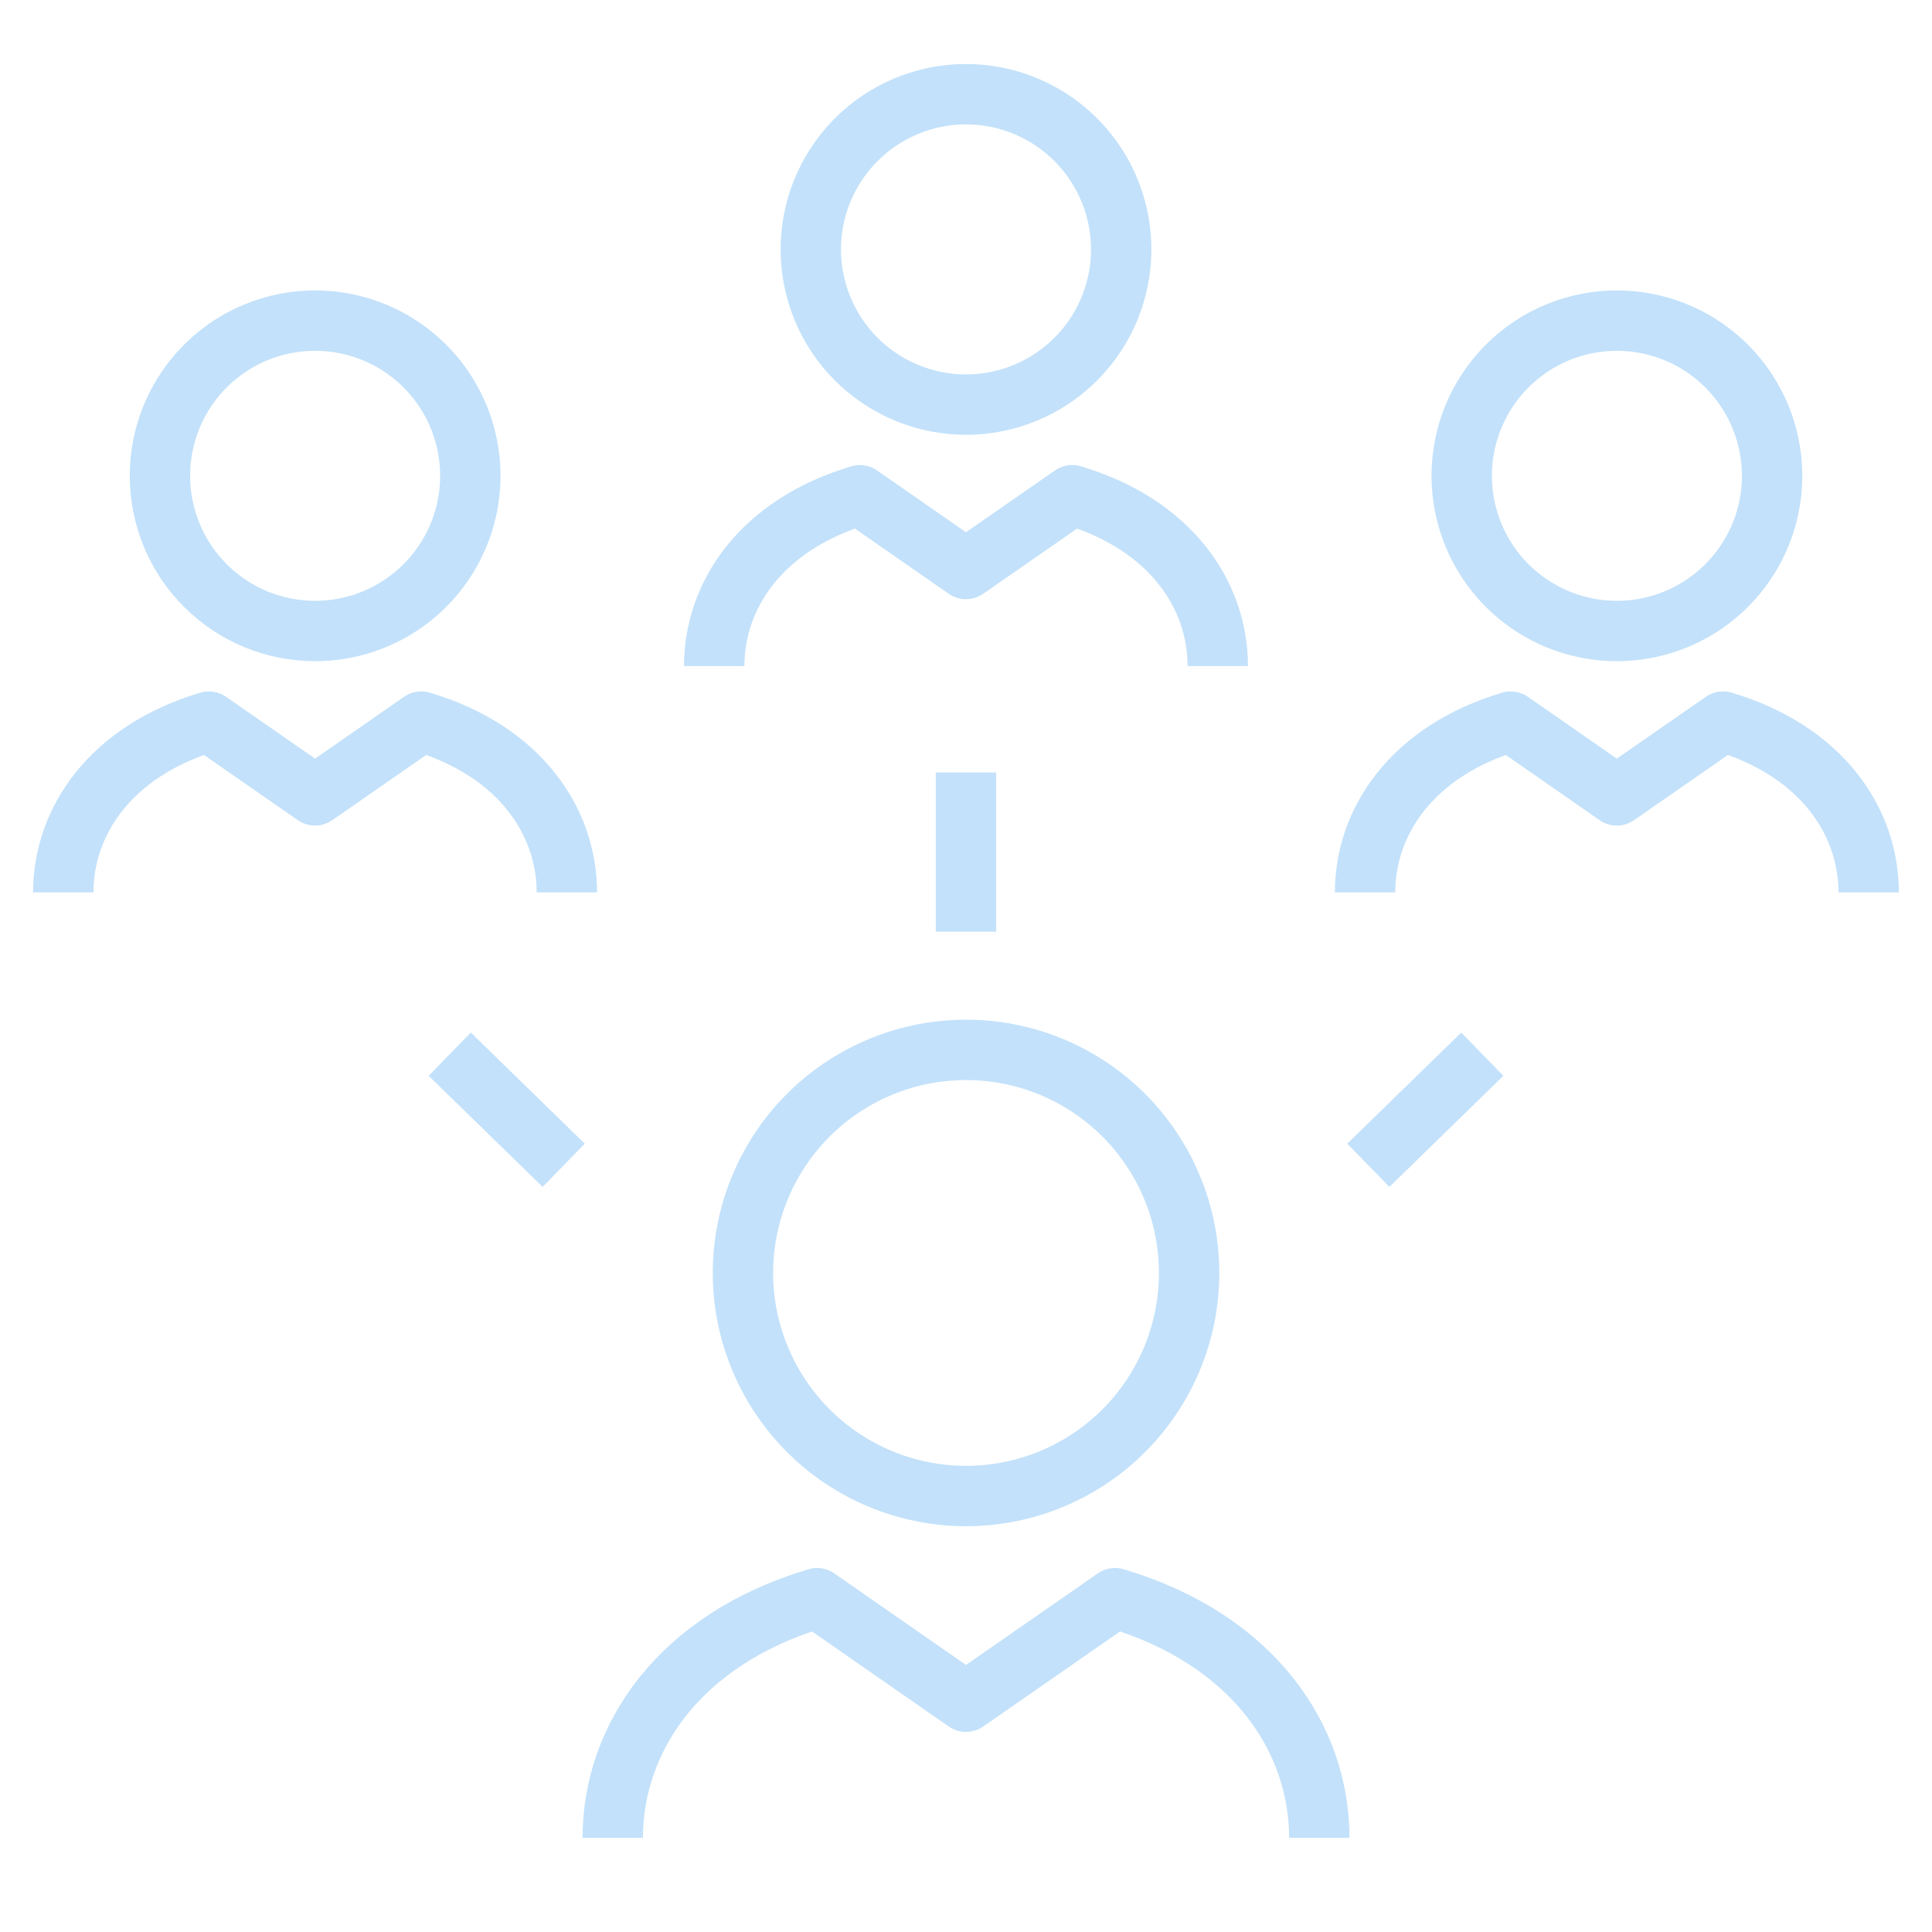 <svg width="64" height="64" viewBox="0 0 64 64" fill="none" xmlns="http://www.w3.org/2000/svg">
<g clip-path="url(#clip0_2_6505)">
<path d="M39.391 42.168C39.391 40.706 38.958 39.277 38.145 38.062C37.334 36.847 36.179 35.9 34.829 35.34C33.479 34.781 31.993 34.635 30.559 34.92C29.126 35.205 27.809 35.909 26.775 36.942C25.742 37.976 25.038 39.293 24.753 40.726C24.468 42.16 24.614 43.645 25.174 44.996C25.733 46.346 26.68 47.5 27.895 48.312C29.111 49.124 30.539 49.558 32.001 49.558C32.971 49.558 33.932 49.367 34.829 48.996C35.726 48.624 36.541 48.08 37.227 47.394C37.913 46.707 38.457 45.893 38.829 44.996C39.2 44.099 39.391 43.138 39.391 42.168V42.168Z" stroke="#C3E1FA" stroke-width="2" stroke-linejoin="round"/>
<path d="M43.704 60.881C43.704 57.597 41.532 54.31 36.938 52.941L32 56.372L27.066 52.942C22.476 54.311 20.298 57.598 20.298 60.88" stroke="#C3E1FA" stroke-width="2" stroke-linejoin="round"/>
<path d="M10.44 20.903C11.457 20.903 12.451 20.601 13.296 20.036C14.141 19.471 14.8 18.668 15.189 17.729C15.578 16.789 15.68 15.755 15.481 14.758C15.283 13.761 14.793 12.845 14.074 12.126C13.355 11.407 12.439 10.918 11.442 10.72C10.444 10.521 9.411 10.623 8.471 11.012C7.532 11.401 6.729 12.06 6.164 12.906C5.599 13.751 5.298 14.745 5.298 15.762C5.298 16.437 5.431 17.106 5.689 17.73C5.948 18.354 6.326 18.92 6.804 19.398C7.281 19.875 7.848 20.254 8.472 20.512C9.096 20.77 9.765 20.903 10.44 20.903V20.903Z" stroke="#C3E1FA" stroke-width="2" stroke-linejoin="round"/>
<path d="M18.778 29.562C18.778 27.221 17.231 24.879 13.955 23.904L10.437 26.348L6.92 23.905C3.649 24.881 2.096 27.22 2.096 29.562" stroke="#C3E1FA" stroke-width="2" stroke-linejoin="round"/>
<path d="M32.001 13.403C33.018 13.403 34.012 13.101 34.857 12.536C35.702 11.971 36.361 11.168 36.75 10.228C37.139 9.289 37.24 8.255 37.042 7.258C36.843 6.261 36.354 5.345 35.634 4.626C34.915 3.907 33.999 3.418 33.002 3.219C32.005 3.021 30.971 3.123 30.032 3.513C29.092 3.902 28.29 4.561 27.725 5.407C27.16 6.252 26.859 7.246 26.859 8.263C26.859 8.938 26.992 9.607 27.25 10.23C27.509 10.854 27.888 11.421 28.365 11.898C28.843 12.375 29.41 12.754 30.033 13.012C30.657 13.27 31.326 13.403 32.001 13.403Z" stroke="#C3E1FA" stroke-width="2" stroke-linejoin="round"/>
<path d="M40.34 22.063C40.34 19.722 38.794 17.38 35.518 16.405L31.999 18.849L28.483 16.406C25.211 17.382 23.659 19.722 23.659 22.063" stroke="#C3E1FA" stroke-width="2" stroke-linejoin="round"/>
<path d="M53.562 20.903C54.579 20.903 55.573 20.601 56.418 20.036C57.264 19.471 57.922 18.669 58.312 17.729C58.701 16.79 58.803 15.756 58.604 14.759C58.406 13.762 57.916 12.846 57.197 12.127C56.478 11.408 55.562 10.918 54.565 10.72C53.568 10.521 52.534 10.623 51.594 11.012C50.655 11.401 49.852 12.06 49.287 12.906C48.722 13.751 48.421 14.745 48.421 15.762C48.421 16.437 48.554 17.106 48.812 17.729C49.07 18.353 49.449 18.92 49.926 19.397C50.404 19.875 50.971 20.253 51.594 20.512C52.218 20.77 52.887 20.903 53.562 20.903V20.903Z" stroke="#C3E1FA" stroke-width="2" stroke-linejoin="round"/>
<path d="M61.902 29.562C61.902 27.221 60.354 24.879 57.078 23.904L53.559 26.348L50.044 23.905C46.772 24.881 45.22 27.22 45.22 29.562" stroke="#C3E1FA" stroke-width="2" stroke-linejoin="round"/>
<path d="M31.999 25.589V30.864" stroke="#C3E1FA" stroke-width="2" stroke-linejoin="round"/>
<path d="M14.898 34.921L18.674 38.602" stroke="#C3E1FA" stroke-width="2" stroke-linejoin="round"/>
<path d="M49.103 34.921L45.328 38.602" stroke="#C3E1FA" stroke-width="2" stroke-linejoin="round"/>
</g>
<defs>
<clipPath id="clip0_2_6505">
<rect width="64" height="64" fill="white"/>
</clipPath>
</defs>
</svg>
